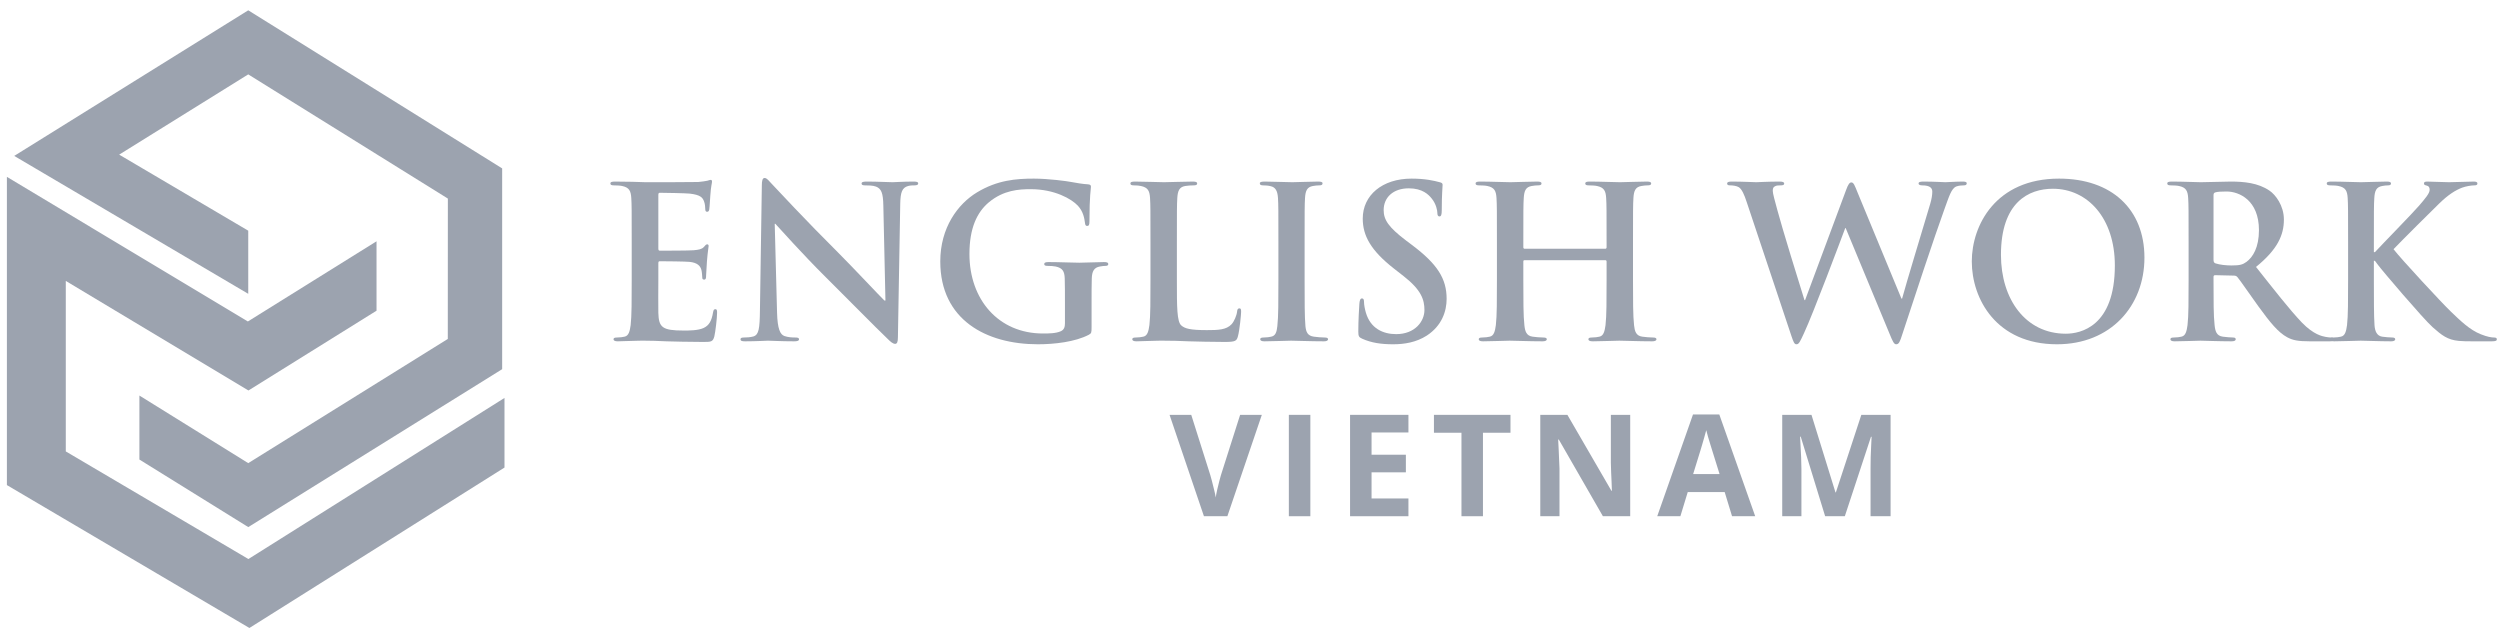 <svg width="235" height="60" viewBox="0 0 235 60" fill="none" xmlns="http://www.w3.org/2000/svg">
<g clip-path="url(#clip0_1098_55660)">
<path d="M23.35 52.549L6.184 42.434V26.408L23.355 36.705L35.394 29.206V22.681L23.3 30.218L0.648 16.625V45.598L23.444 59.03L47.422 43.95V37.407L23.35 52.549Z" fill="#9CA3AF"/>
<path d="M23.335 0.969L1.336 14.656L23.335 27.619V21.685L11.202 14.535L23.335 6.992L42.099 18.666L42.093 31.861L23.335 43.535L13.104 37.181V43.197L23.114 49.408L23.34 49.546L47.203 34.703V15.829L23.335 0.969Z" fill="#9CA3AF"/>
</g>
<path d="M59.381 26.324C59.381 28.151 59.381 29.72 59.282 30.554C59.202 31.13 59.103 31.567 58.706 31.647C58.527 31.686 58.289 31.726 57.991 31.726C57.752 31.726 57.673 31.786 57.673 31.885C57.673 32.024 57.812 32.084 58.07 32.084C58.467 32.084 58.984 32.044 59.441 32.044C59.917 32.024 60.354 32.024 60.573 32.024C61.169 32.024 61.784 32.044 62.638 32.084C63.492 32.103 64.585 32.143 66.075 32.143C66.829 32.143 67.008 32.143 67.147 31.627C67.246 31.23 67.405 29.879 67.405 29.422C67.405 29.223 67.405 29.064 67.246 29.064C67.107 29.064 67.068 29.144 67.028 29.363C66.889 30.177 66.651 30.594 66.134 30.832C65.618 31.071 64.784 31.071 64.267 31.071C62.241 31.071 61.923 30.773 61.884 29.402C61.864 28.826 61.884 26.999 61.884 26.324V24.755C61.884 24.635 61.904 24.556 62.003 24.556C62.48 24.556 64.446 24.576 64.823 24.616C65.558 24.695 65.836 24.993 65.936 25.39C65.995 25.648 65.995 25.907 66.015 26.105C66.015 26.204 66.055 26.284 66.194 26.284C66.373 26.284 66.373 26.065 66.373 25.907C66.373 25.767 66.432 24.973 66.452 24.576C66.531 23.563 66.611 23.245 66.611 23.126C66.611 23.007 66.551 22.967 66.472 22.967C66.373 22.967 66.293 23.066 66.154 23.225C65.975 23.424 65.677 23.483 65.201 23.523C64.744 23.563 62.46 23.563 62.023 23.563C61.904 23.563 61.884 23.483 61.884 23.344V18.319C61.884 18.18 61.923 18.121 62.023 18.121C62.42 18.121 64.505 18.16 64.843 18.2C65.836 18.319 66.035 18.558 66.174 18.915C66.273 19.153 66.293 19.491 66.293 19.63C66.293 19.809 66.333 19.908 66.472 19.908C66.611 19.908 66.651 19.789 66.67 19.69C66.71 19.451 66.75 18.577 66.77 18.379C66.829 17.465 66.929 17.227 66.929 17.088C66.929 16.988 66.909 16.909 66.809 16.909C66.71 16.909 66.591 16.969 66.492 16.988C66.333 17.028 66.015 17.068 65.638 17.108C65.26 17.128 61.308 17.128 60.672 17.128C60.394 17.128 59.937 17.108 59.421 17.088C58.924 17.088 58.348 17.068 57.812 17.068C57.514 17.068 57.375 17.108 57.375 17.247C57.375 17.386 57.494 17.425 57.713 17.425C57.991 17.425 58.328 17.445 58.487 17.485C59.143 17.624 59.302 17.942 59.341 18.617C59.381 19.253 59.381 19.809 59.381 22.828V26.324Z" fill="#9CA3AF"/>
<path d="M72.824 21.04H72.884C73.242 21.418 75.446 23.9 77.611 26.046C79.677 28.091 82.219 30.693 83.47 31.885C83.689 32.103 83.927 32.322 84.146 32.322C84.325 32.322 84.404 32.143 84.404 31.706L84.622 19.173C84.642 18.061 84.801 17.644 85.357 17.485C85.596 17.425 85.755 17.425 85.953 17.425C86.192 17.425 86.311 17.366 86.311 17.247C86.311 17.088 86.112 17.068 85.854 17.068C84.881 17.068 84.126 17.128 83.907 17.128C83.49 17.128 82.537 17.068 81.504 17.068C81.206 17.068 80.988 17.088 80.988 17.247C80.988 17.366 81.067 17.425 81.305 17.425C81.584 17.425 82.06 17.425 82.358 17.545C82.835 17.743 83.014 18.121 83.034 19.332L83.232 28.25H83.133C82.795 27.932 80.114 25.072 78.763 23.722C75.863 20.842 72.844 17.604 72.606 17.346C72.268 16.988 72.09 16.73 71.871 16.73C71.672 16.73 71.613 17.008 71.613 17.405L71.434 29.164C71.414 30.892 71.335 31.468 70.818 31.627C70.54 31.706 70.183 31.726 69.924 31.726C69.726 31.726 69.607 31.766 69.607 31.885C69.607 32.064 69.785 32.084 70.044 32.084C71.076 32.084 72.01 32.024 72.189 32.024C72.566 32.024 73.361 32.084 74.652 32.084C74.93 32.084 75.109 32.044 75.109 31.885C75.109 31.766 74.989 31.726 74.771 31.726C74.453 31.726 74.076 31.706 73.738 31.587C73.341 31.448 73.083 30.932 73.043 29.382L72.824 21.04Z" fill="#9CA3AF"/>
<path d="M102.608 28.568C102.608 27.575 102.608 26.78 102.627 26.185C102.647 25.489 102.846 25.152 103.382 25.052C103.62 25.013 103.76 24.993 103.918 24.993C104.057 24.993 104.177 24.953 104.177 24.834C104.177 24.675 104.038 24.635 103.779 24.635C103.124 24.635 102.071 24.695 101.456 24.695C100.86 24.695 99.608 24.635 98.576 24.635C98.297 24.635 98.158 24.675 98.158 24.834C98.158 24.953 98.278 24.993 98.456 24.993C98.734 24.993 99.072 25.013 99.231 25.052C99.886 25.191 100.065 25.509 100.085 26.185C100.105 26.78 100.105 27.535 100.105 28.528V30.395C100.105 30.733 100.025 30.991 99.728 31.13C99.251 31.349 98.556 31.349 98.039 31.349C93.848 31.349 91.127 28.151 91.127 23.881C91.127 21.438 91.842 19.948 92.955 19.014C94.345 17.862 95.795 17.783 96.887 17.783C99.132 17.783 100.721 18.697 101.316 19.332C101.833 19.888 101.932 20.524 101.992 20.981C102.012 21.14 102.051 21.239 102.19 21.239C102.349 21.239 102.409 21.14 102.409 20.822C102.409 18.339 102.548 17.783 102.548 17.564C102.548 17.425 102.508 17.346 102.27 17.326C101.813 17.306 101.118 17.187 100.701 17.108C100.304 17.028 98.556 16.79 97.185 16.79C95.517 16.79 93.749 16.929 91.842 18.081C90.035 19.173 88.386 21.398 88.386 24.576C88.386 30.058 92.696 32.362 97.563 32.362C99.112 32.362 101.058 32.143 102.349 31.468C102.588 31.329 102.608 31.289 102.608 30.753V28.568Z" fill="#9CA3AF"/>
<path d="M110.627 22.828C110.627 19.809 110.627 19.253 110.666 18.617C110.706 17.922 110.865 17.584 111.401 17.485C111.64 17.445 111.957 17.425 112.176 17.425C112.414 17.425 112.533 17.386 112.533 17.247C112.533 17.108 112.394 17.068 112.116 17.068C111.342 17.068 109.892 17.128 109.415 17.128C108.879 17.128 107.627 17.068 106.694 17.068C106.396 17.068 106.257 17.108 106.257 17.247C106.257 17.386 106.376 17.425 106.595 17.425C106.853 17.425 107.091 17.445 107.25 17.485C107.906 17.624 108.064 17.942 108.104 18.617C108.144 19.253 108.144 19.809 108.144 22.828V26.324C108.144 28.151 108.144 29.72 108.045 30.554C107.965 31.13 107.866 31.567 107.469 31.647C107.29 31.686 107.051 31.726 106.754 31.726C106.515 31.726 106.436 31.786 106.436 31.885C106.436 32.024 106.575 32.084 106.833 32.084C107.23 32.084 107.747 32.044 108.203 32.044C108.68 32.024 109.117 32.024 109.336 32.024C110.15 32.024 110.865 32.044 111.759 32.084C112.653 32.103 113.685 32.143 115.115 32.143C116.148 32.143 116.248 32.044 116.367 31.607C116.526 31.031 116.665 29.541 116.665 29.323C116.665 29.084 116.645 28.985 116.506 28.985C116.347 28.985 116.307 29.104 116.287 29.283C116.248 29.66 116.009 30.216 115.771 30.475C115.274 31.011 114.5 31.031 113.447 31.031C111.898 31.031 111.381 30.892 111.044 30.594C110.627 30.236 110.627 28.866 110.627 26.324V22.828Z" fill="#9CA3AF"/>
<path d="M120.17 26.324C120.17 28.25 120.17 29.819 120.07 30.654C120.011 31.23 119.892 31.567 119.494 31.647C119.316 31.686 119.077 31.726 118.779 31.726C118.541 31.726 118.462 31.786 118.462 31.885C118.462 32.024 118.601 32.084 118.859 32.084C119.653 32.084 120.905 32.024 121.361 32.024C121.898 32.024 123.149 32.084 124.46 32.084C124.678 32.084 124.837 32.024 124.837 31.885C124.837 31.786 124.738 31.726 124.52 31.726C124.222 31.726 123.785 31.686 123.507 31.647C122.911 31.567 122.772 31.21 122.712 30.673C122.633 29.819 122.633 28.25 122.633 26.324V22.828C122.633 19.809 122.633 19.253 122.672 18.617C122.712 17.922 122.871 17.584 123.407 17.485C123.646 17.445 123.804 17.425 124.003 17.425C124.202 17.425 124.321 17.386 124.321 17.227C124.321 17.108 124.162 17.068 123.904 17.068C123.149 17.068 121.977 17.128 121.481 17.128C120.905 17.128 119.653 17.068 118.899 17.068C118.581 17.068 118.422 17.108 118.422 17.227C118.422 17.386 118.541 17.425 118.74 17.425C118.978 17.425 119.236 17.445 119.455 17.505C119.892 17.604 120.09 17.942 120.13 18.617C120.17 19.253 120.17 19.809 120.17 22.828V26.324Z" fill="#9CA3AF"/>
<path d="M130.958 32.362C132.01 32.362 133.123 32.183 134.116 31.547C135.546 30.614 135.983 29.243 135.983 28.091C135.983 26.204 135.129 24.834 132.725 23.026L132.169 22.609C130.521 21.358 130.064 20.663 130.064 19.749C130.064 18.558 130.958 17.703 132.428 17.703C133.719 17.703 134.295 18.299 134.593 18.677C135.01 19.193 135.109 19.809 135.109 19.988C135.109 20.226 135.169 20.345 135.308 20.345C135.466 20.345 135.526 20.186 135.526 19.749C135.526 18.2 135.605 17.624 135.605 17.366C135.605 17.227 135.506 17.167 135.327 17.128C134.811 16.988 133.977 16.79 132.686 16.79C129.925 16.79 128.098 18.359 128.098 20.544C128.098 22.153 128.852 23.543 131.037 25.251L131.951 25.966C133.599 27.257 133.897 28.171 133.897 29.144C133.897 30.197 133.023 31.408 131.236 31.408C130.004 31.408 128.833 30.872 128.396 29.402C128.296 29.064 128.217 28.647 128.217 28.389C128.217 28.23 128.197 28.052 128.018 28.052C127.859 28.052 127.8 28.27 127.78 28.568C127.76 28.886 127.681 30.078 127.681 31.17C127.681 31.607 127.74 31.706 128.058 31.845C128.912 32.223 129.806 32.362 130.958 32.362Z" fill="#9CA3AF"/>
<path d="M143.313 23.384C143.253 23.384 143.193 23.344 143.193 23.245V22.828C143.193 19.809 143.193 19.253 143.233 18.617C143.273 17.922 143.432 17.584 143.968 17.485C144.206 17.445 144.385 17.425 144.544 17.425C144.782 17.425 144.902 17.386 144.902 17.247C144.902 17.108 144.762 17.068 144.484 17.068C143.71 17.068 142.459 17.128 141.982 17.128C141.446 17.128 140.194 17.068 139.122 17.068C138.844 17.068 138.705 17.108 138.705 17.247C138.705 17.386 138.824 17.425 139.042 17.425C139.32 17.425 139.658 17.445 139.817 17.485C140.472 17.624 140.631 17.942 140.671 18.617C140.711 19.253 140.711 19.809 140.711 22.828V26.324C140.711 28.151 140.711 29.72 140.611 30.554C140.532 31.13 140.433 31.567 140.035 31.647C139.857 31.686 139.618 31.726 139.32 31.726C139.082 31.726 139.003 31.786 139.003 31.885C139.003 32.024 139.142 32.084 139.4 32.084C140.194 32.084 141.446 32.024 141.902 32.024C142.459 32.024 143.71 32.084 145.001 32.084C145.239 32.084 145.398 32.024 145.398 31.885C145.398 31.786 145.299 31.726 145.08 31.726C144.782 31.726 144.345 31.686 144.067 31.647C143.471 31.567 143.352 31.13 143.293 30.574C143.193 29.72 143.193 28.151 143.193 26.324V24.576C143.193 24.476 143.253 24.457 143.313 24.457H150.9C150.959 24.457 151.019 24.496 151.019 24.576V26.324C151.019 28.151 151.019 29.72 150.92 30.554C150.84 31.13 150.741 31.567 150.344 31.647C150.165 31.686 149.927 31.726 149.629 31.726C149.39 31.726 149.311 31.786 149.311 31.885C149.311 32.024 149.45 32.084 149.728 32.084C150.503 32.084 151.754 32.024 152.211 32.024C152.767 32.024 154.018 32.084 155.309 32.084C155.548 32.084 155.706 32.024 155.706 31.885C155.706 31.786 155.607 31.726 155.389 31.726C155.091 31.726 154.654 31.686 154.376 31.647C153.78 31.567 153.661 31.13 153.601 30.574C153.502 29.72 153.502 28.151 153.502 26.324V22.828C153.502 19.809 153.502 19.253 153.542 18.617C153.581 17.922 153.74 17.584 154.276 17.485C154.515 17.445 154.694 17.425 154.852 17.425C155.091 17.425 155.21 17.386 155.21 17.247C155.21 17.108 155.071 17.068 154.793 17.068C154.018 17.068 152.767 17.128 152.29 17.128C151.754 17.128 150.503 17.068 149.43 17.068C149.152 17.068 149.013 17.108 149.013 17.247C149.013 17.386 149.132 17.425 149.351 17.425C149.629 17.425 149.966 17.445 150.125 17.485C150.781 17.624 150.94 17.942 150.979 18.617C151.019 19.253 151.019 19.809 151.019 22.828V23.245C151.019 23.344 150.959 23.384 150.9 23.384H143.313Z" fill="#9CA3AF"/>
<path d="M168.408 31.627C168.587 32.143 168.666 32.362 168.865 32.362C169.103 32.362 169.202 32.123 169.58 31.309C170.434 29.482 173.076 22.451 173.453 21.438H173.493L177.624 31.388C177.922 32.123 178.041 32.362 178.24 32.362C178.498 32.362 178.597 32.123 178.816 31.428C179.789 28.449 181.874 22.133 182.788 19.63C183.205 18.498 183.424 17.703 183.9 17.525C184.119 17.445 184.397 17.425 184.595 17.425C184.774 17.425 184.874 17.366 184.874 17.227C184.874 17.108 184.735 17.068 184.516 17.068C183.861 17.068 183.007 17.128 182.867 17.128C182.689 17.128 181.855 17.068 180.802 17.068C180.504 17.068 180.345 17.108 180.345 17.247C180.345 17.366 180.484 17.425 180.683 17.425C181.457 17.425 181.636 17.703 181.636 18.021C181.636 18.299 181.576 18.716 181.437 19.173C180.742 21.497 179.153 26.741 178.796 28.071H178.736L174.605 18.081C174.347 17.445 174.247 17.147 174.029 17.147C173.87 17.147 173.731 17.306 173.532 17.862L169.679 28.21H169.62C169.262 27.098 167.415 21.08 167.077 19.769C166.839 18.875 166.64 18.2 166.64 17.942C166.64 17.723 166.68 17.584 166.859 17.505C166.998 17.425 167.196 17.425 167.355 17.425C167.554 17.425 167.713 17.405 167.713 17.247C167.713 17.128 167.574 17.068 167.296 17.068C166.144 17.068 165.27 17.128 165.091 17.128C164.912 17.128 163.82 17.068 162.787 17.068C162.509 17.068 162.35 17.108 162.35 17.247C162.35 17.405 162.469 17.425 162.668 17.425C162.847 17.425 163.244 17.465 163.462 17.604C163.74 17.803 163.959 18.279 164.197 19.014L168.408 31.627Z" fill="#9CA3AF"/>
<path d="M193.354 32.362C198.399 32.362 201.577 28.767 201.577 24.218C201.577 19.67 198.498 16.79 193.552 16.79C187.594 16.79 185.349 21.179 185.349 24.576C185.349 28.091 187.653 32.362 193.354 32.362ZM194.188 31.369C190.375 31.369 188.09 28.091 188.09 23.96C188.09 19.014 190.692 17.743 192.976 17.743C196.234 17.743 198.796 20.504 198.796 24.953C198.796 30.693 195.578 31.369 194.188 31.369Z" fill="#9CA3AF"/>
<path d="M205.728 26.324C205.728 28.151 205.728 29.72 205.628 30.554C205.549 31.13 205.45 31.567 205.052 31.647C204.874 31.686 204.635 31.726 204.337 31.726C204.099 31.726 204.02 31.786 204.02 31.885C204.02 32.024 204.159 32.084 204.417 32.084C205.211 32.084 206.463 32.024 206.84 32.024C207.138 32.024 208.608 32.084 209.76 32.084C210.018 32.084 210.157 32.024 210.157 31.885C210.157 31.786 210.078 31.726 209.919 31.726C209.68 31.726 209.243 31.686 208.945 31.647C208.35 31.567 208.23 31.13 208.171 30.554C208.071 29.72 208.071 28.151 208.071 26.304V26.026C208.071 25.907 208.131 25.867 208.23 25.867L209.958 25.907C210.097 25.907 210.217 25.926 210.316 26.046C210.574 26.343 211.488 27.694 212.282 28.787C213.394 30.316 214.149 31.249 215.003 31.706C215.52 31.984 216.016 32.084 217.129 32.084H219.015C219.254 32.084 219.393 32.044 219.393 31.885C219.393 31.786 219.313 31.726 219.154 31.726C218.996 31.726 218.817 31.706 218.598 31.666C218.3 31.607 217.486 31.468 216.374 30.316C215.202 29.084 213.831 27.317 212.064 25.092C214.07 23.463 214.686 22.113 214.686 20.643C214.686 19.312 213.891 18.299 213.335 17.922C212.262 17.187 210.932 17.068 209.68 17.068C209.065 17.068 207.555 17.128 206.88 17.128C206.463 17.128 205.211 17.068 204.159 17.068C203.861 17.068 203.722 17.108 203.722 17.247C203.722 17.386 203.841 17.425 204.059 17.425C204.337 17.425 204.675 17.445 204.834 17.485C205.489 17.624 205.648 17.942 205.688 18.617C205.728 19.253 205.728 19.809 205.728 22.828V26.324ZM208.071 18.359C208.071 18.2 208.111 18.121 208.25 18.081C208.449 18.021 208.806 18.001 209.303 18.001C210.475 18.001 212.342 18.816 212.342 21.636C212.342 23.265 211.766 24.178 211.17 24.616C210.812 24.874 210.554 24.953 209.76 24.953C209.263 24.953 208.667 24.893 208.25 24.755C208.111 24.695 208.071 24.616 208.071 24.397V18.359Z" fill="#9CA3AF"/>
<path d="M223.144 22.828C223.144 19.809 223.144 19.253 223.184 18.617C223.224 17.922 223.383 17.584 223.919 17.485C224.157 17.445 224.277 17.425 224.475 17.425C224.634 17.425 224.753 17.386 224.753 17.247C224.753 17.108 224.614 17.068 224.336 17.068C223.661 17.068 222.41 17.128 221.933 17.128C221.456 17.128 220.205 17.068 219.152 17.068C218.854 17.068 218.715 17.108 218.715 17.247C218.715 17.386 218.834 17.425 219.053 17.425C219.331 17.425 219.669 17.445 219.827 17.485C220.483 17.624 220.642 17.942 220.682 18.617C220.721 19.253 220.721 19.809 220.721 22.828V26.324C220.721 28.151 220.721 29.72 220.622 30.554C220.542 31.13 220.443 31.567 220.046 31.647C219.867 31.686 219.629 31.726 219.331 31.726C219.093 31.726 219.013 31.786 219.013 31.885C219.013 32.024 219.152 32.084 219.41 32.084C220.205 32.084 221.456 32.024 221.913 32.024C222.41 32.024 223.661 32.084 224.773 32.084C224.992 32.084 225.15 32.024 225.15 31.885C225.15 31.786 225.051 31.726 224.892 31.726C224.634 31.726 224.197 31.686 223.919 31.647C223.422 31.567 223.244 31.13 223.204 30.574C223.144 29.72 223.144 28.151 223.144 26.324V24.516H223.244L223.462 24.814C223.879 25.39 227.792 29.978 228.666 30.753C229.52 31.508 230.056 31.945 231.129 32.044C231.546 32.084 231.904 32.084 232.499 32.084H234.227C234.605 32.084 234.704 32.024 234.704 31.885C234.704 31.766 234.585 31.726 234.446 31.726C234.208 31.726 233.81 31.666 233.214 31.428C232.142 31.011 231.248 30.117 230.374 29.283C229.6 28.548 225.707 24.357 224.992 23.424C225.667 22.709 228.666 19.729 229.282 19.134C230.136 18.299 230.811 17.882 231.427 17.644C231.804 17.505 232.301 17.425 232.579 17.425C232.777 17.425 232.877 17.386 232.877 17.247C232.877 17.108 232.738 17.068 232.539 17.068C231.923 17.068 230.831 17.128 230.215 17.128C229.679 17.128 228.587 17.068 228.169 17.068C227.951 17.068 227.852 17.108 227.852 17.247C227.852 17.366 227.931 17.405 228.11 17.445C228.309 17.485 228.388 17.624 228.388 17.843C228.388 18.18 227.951 18.677 227.395 19.332C226.819 20.008 223.919 22.967 223.244 23.702H223.144V22.828Z" fill="#9CA3AF"/>
<path d="M118.612 38.996L115.373 48.525H113.17L109.938 38.996H111.977L113.77 44.666C113.8 44.762 113.85 44.942 113.92 45.207C113.989 45.468 114.059 45.746 114.128 46.041C114.202 46.333 114.252 46.574 114.278 46.765C114.304 46.574 114.35 46.333 114.415 46.041C114.484 45.75 114.552 45.474 114.617 45.214C114.686 44.949 114.736 44.766 114.767 44.666L116.572 38.996H118.612Z" fill="#9CA3AF"/>
<path d="M121.152 48.525V38.996H123.173V48.525H121.152Z" fill="#9CA3AF"/>
<path d="M132.393 48.525H126.906V38.996H132.393V40.652H128.926V42.744H132.152V44.399H128.926V46.856H132.393V48.525Z" fill="#9CA3AF"/>
<path d="M139.398 48.525H137.378V40.678H134.79V38.996H141.985V40.678H139.398V48.525Z" fill="#9CA3AF"/>
<path d="M153.239 48.525H150.672L146.527 41.316H146.468C146.485 41.616 146.5 41.918 146.514 42.222C146.527 42.526 146.54 42.831 146.553 43.135C146.566 43.435 146.579 43.737 146.592 44.041V48.525H144.786V38.996H147.335L151.473 46.133H151.519C151.51 45.837 151.499 45.544 151.486 45.253C151.473 44.962 151.46 44.671 151.447 44.38C151.438 44.089 151.43 43.797 151.421 43.506V38.996H153.239V48.525Z" fill="#9CA3AF"/>
<path d="M162.812 48.525L162.121 46.257H158.647L157.956 48.525H155.78L159.143 38.957H161.613L164.989 48.525H162.812ZM161.639 44.562L160.948 42.346C160.904 42.199 160.846 42.01 160.772 41.779C160.702 41.545 160.631 41.308 160.557 41.069C160.487 40.825 160.431 40.615 160.387 40.437C160.344 40.615 160.283 40.836 160.205 41.101C160.131 41.362 160.059 41.61 159.99 41.844C159.92 42.079 159.87 42.246 159.84 42.346L159.156 44.562H161.639Z" fill="#9CA3AF"/>
<path d="M171.563 48.525L169.269 41.049H169.21C169.219 41.227 169.232 41.497 169.25 41.857C169.271 42.214 169.291 42.594 169.308 42.998C169.326 43.402 169.334 43.767 169.334 44.093V48.525H167.529V38.996H170.279L172.534 46.283H172.573L174.965 38.996H177.715V48.525H175.832V44.015C175.832 43.715 175.836 43.369 175.845 42.978C175.858 42.587 175.873 42.216 175.891 41.864C175.908 41.508 175.921 41.24 175.93 41.062H175.871L173.414 48.525H171.563Z" fill="#9CA3AF"/>
<defs>
<clipPath id="clip0_1098_55660">
<rect width="46.774" height="58.061" fill="white" transform="translate(0.648 0.969)"/>
</clipPath>
</defs>
</svg>

